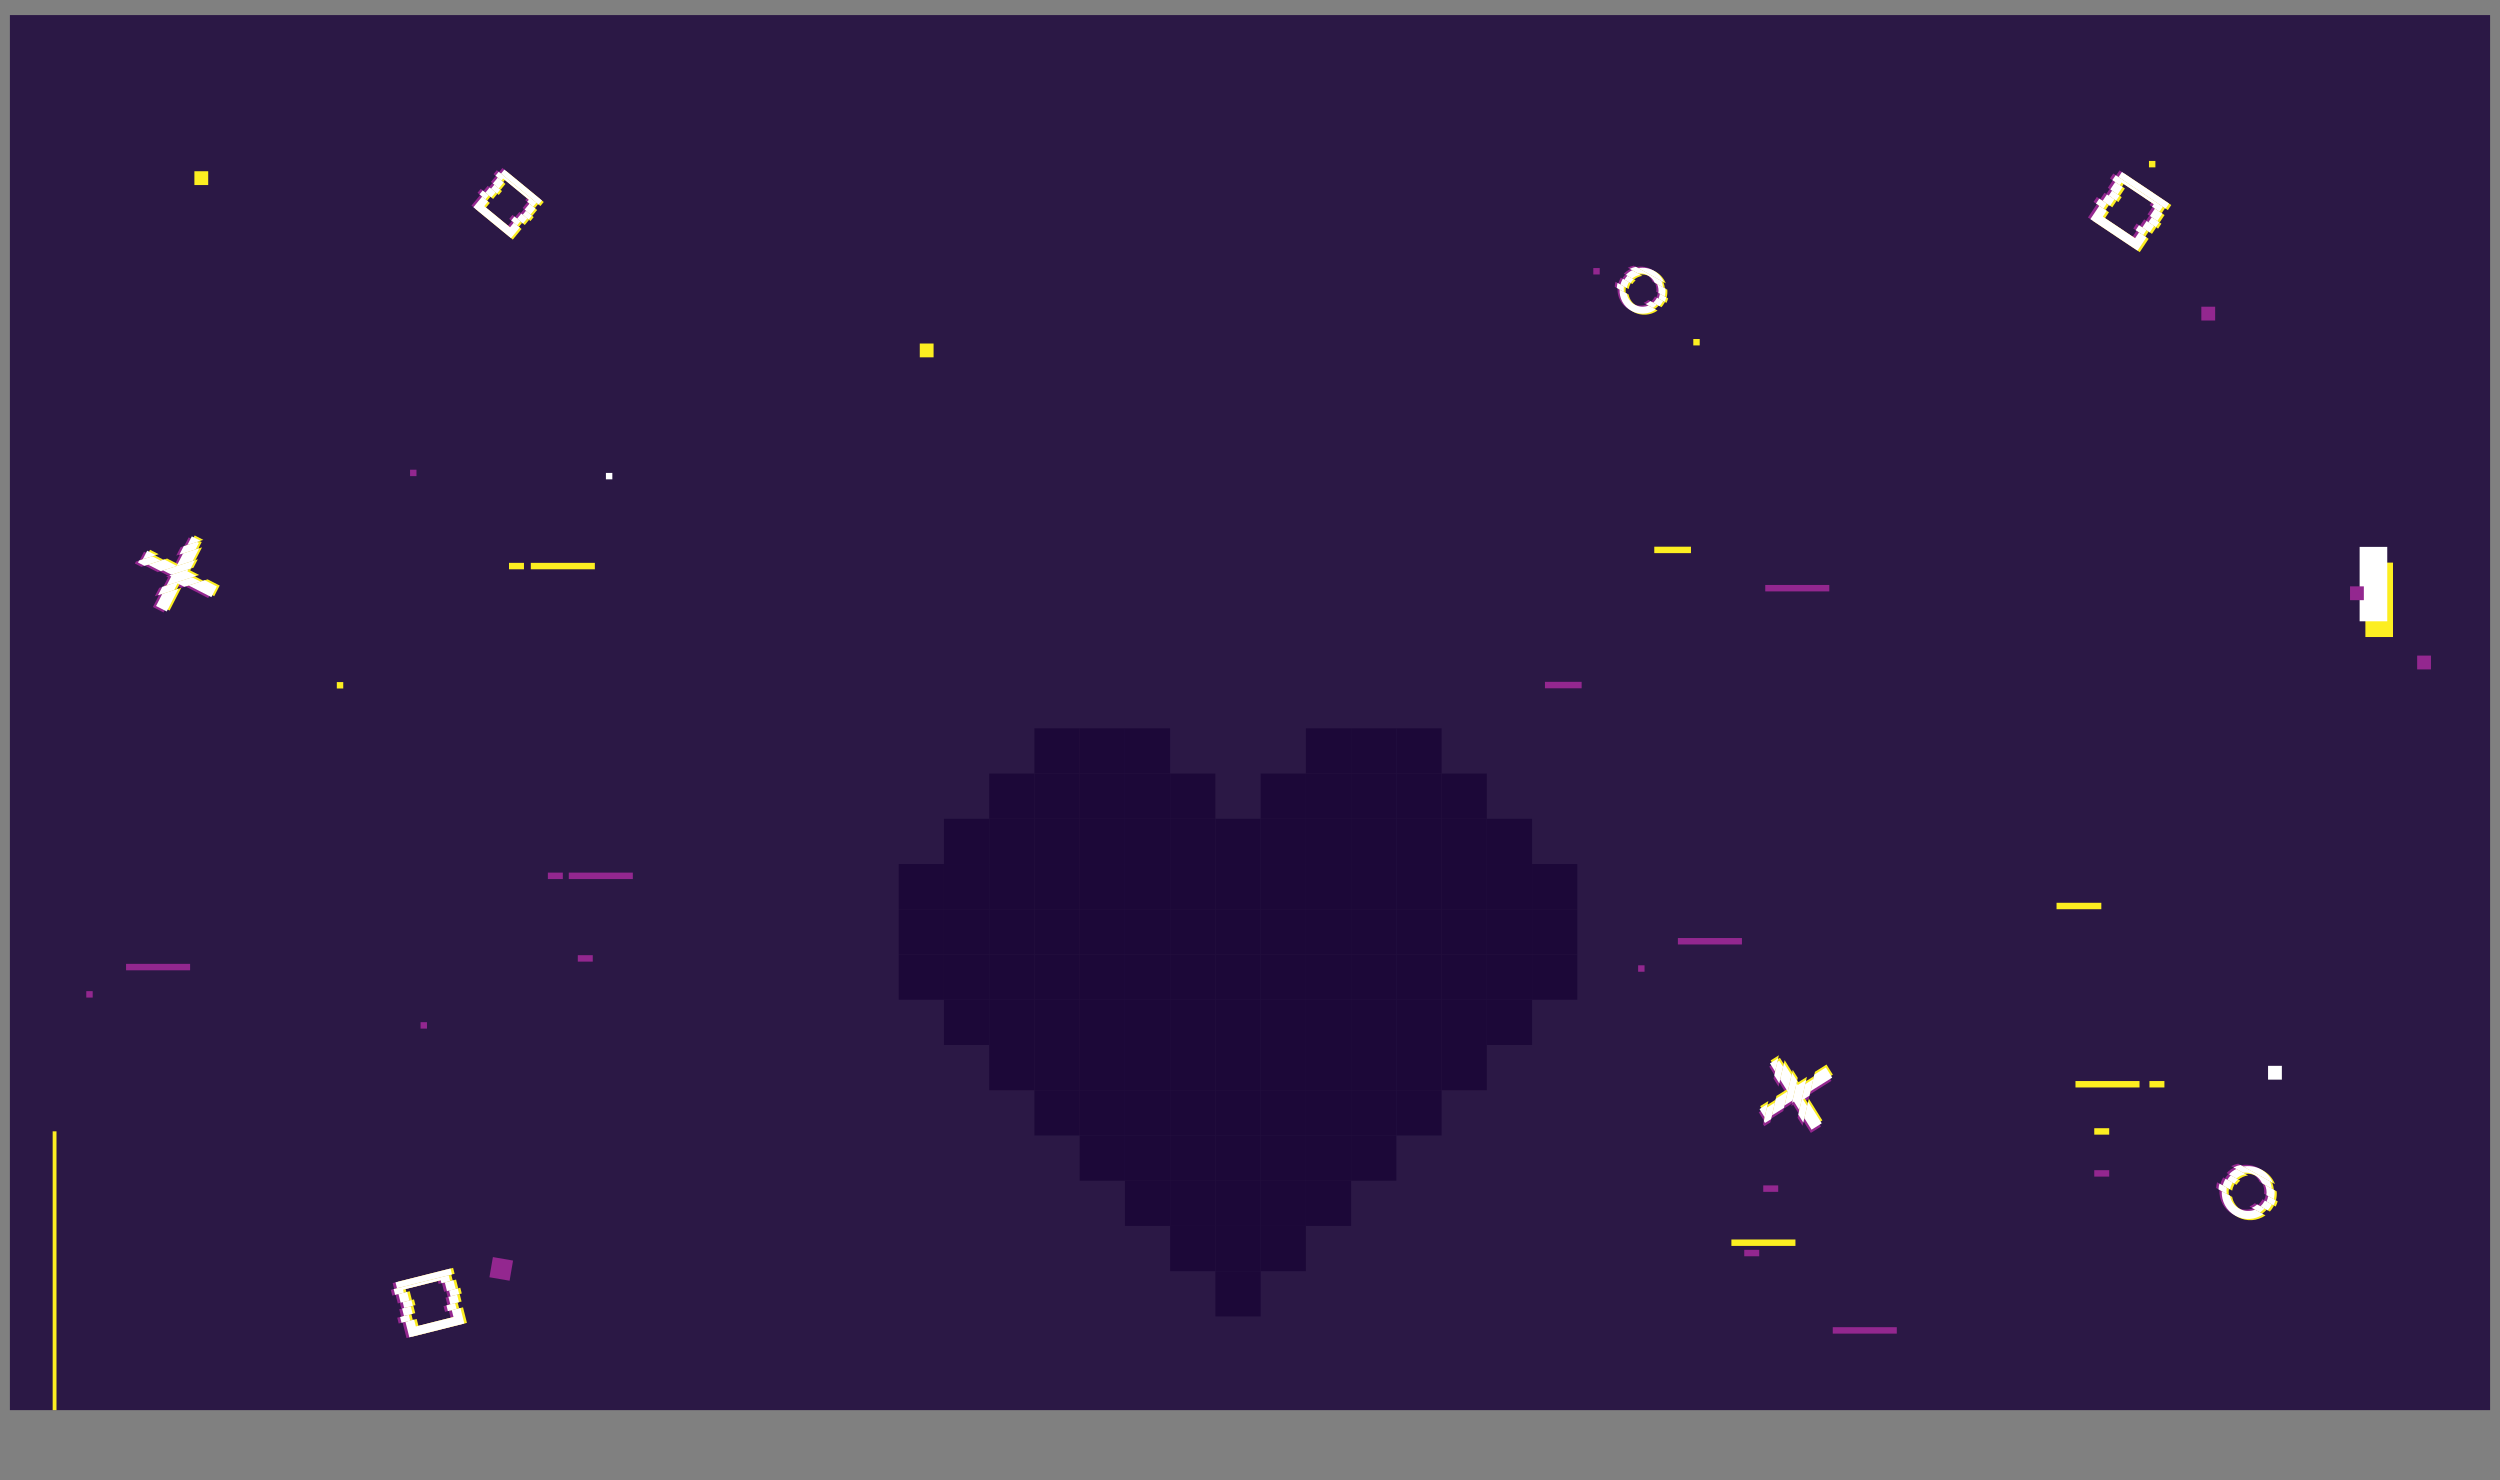<?xml version="1.0" encoding="UTF-8"?><svg xmlns="http://www.w3.org/2000/svg" xmlns:xlink="http://www.w3.org/1999/xlink" viewBox="0 0 1935.333 1145.975"><rect x="0" y="0" width="1935.333" height="1145.975" fill="#808080" stroke="none"/><defs><style>.cls-1{clip-path:url(#clippath);}.cls-2{fill:none;}.cls-2,.cls-3,.cls-4,.cls-5,.cls-6,.cls-7{stroke-width:0px;}.cls-8{mix-blend-mode:overlay;}.cls-9{isolation:isolate;}.cls-3{fill:#2b1845;}.cls-4{fill:#1c0838;}.cls-5{fill:#93278f;}.cls-6{fill:#fff;}.cls-7{fill:#fcee21;}</style><clipPath id="clippath"><rect class="cls-2" x="7.667" y="11.654" width="1920" height="1080"/></clipPath></defs><g class="cls-9"><g id="Capa_2"><g id="Capa_1-2"><g class="cls-1"><rect class="cls-3" width="1935.333" height="1096.667"/><g class="cls-8"><rect class="cls-7" x="1831.12" y="435.537" width="21.378" height="57.603"/><rect class="cls-5" x="1704.125" y="237.433" width="10.689" height="10.689"/><rect class="cls-7" x="712.029" y="265.934" width="10.689" height="10.689"/><rect class="cls-7" x="150.488" y="132.562" width="10.689" height="10.689"/><path class="cls-7" d="m-92.838,1009.403H174.391c1.633,0,2.958,1.325,2.958,2.958v0H-92.838v-2.958h0Z" transform="translate(1053.137 968.627) rotate(90)"/><rect class="cls-7" x="1310.833" y="262.434" width="4.967" height="4.967"/><rect class="cls-7" x="260.746" y="528.023" width="4.967" height="4.967"/><rect class="cls-6" x="469.061" y="366.1" width="4.967" height="4.967"/><rect class="cls-7" x="1663.587" y="124.59" width="4.967" height="4.967"/><rect class="cls-5" x="1233.427" y="207.508" width="4.967" height="4.967"/><rect class="cls-5" x="317.439" y="363.617" width="4.967" height="4.967"/><rect class="cls-5" x="1268.124" y="747.288" width="4.967" height="4.967"/><rect class="cls-5" x="325.567" y="791.308" width="4.967" height="4.967"/><rect class="cls-5" x="380.107" y="974.382" width="15.837" height="15.837" transform="translate(603.302 2016.291) rotate(-170.206)"/><polygon class="cls-5" points="161.178 463.046 165.417 454.794 156.046 449.98 143.555 453.993 161.178 463.046"/><polygon class="cls-5" points="151.761 425.197 139.271 429.21 134.331 438.826 124.716 433.886 112.225 437.899 122.015 442.929 146.732 434.987 151.761 425.197"/><polygon class="cls-5" points="142.583 443.065 143.38 441.515 128.543 446.282 130.093 447.078 126.53 454.013 149.519 446.627 142.583 443.065"/><polygon class="cls-5" points="146.06 415.992 142.623 422.683 152.751 419.429 146.06 415.992"/><polygon class="cls-5" points="111.498 427.096 108.061 433.787 118.189 430.533 111.498 427.096"/><polygon class="cls-5" points="118.364 469.912 126.616 474.151 135.668 456.527 123.177 460.54 118.364 469.912"/><polygon class="cls-5" points="105.214 434.702 104.412 436.263 109.378 438.814 121.869 434.801 115.342 431.448 105.214 434.702"/><polygon class="cls-5" points="139.777 423.597 136.424 430.124 148.915 426.111 151.466 421.145 149.905 420.343 139.777 423.597"/><polygon class="cls-5" points="130.324 445.709 145.161 440.942 148.514 434.415 123.797 442.356 130.324 445.709"/><polygon class="cls-5" points="123.196 455.084 119.843 461.612 132.334 457.598 135.01 452.388 140.221 455.065 152.712 451.051 146.185 447.698 123.196 455.084"/><polygon class="cls-7" points="165.845 461.547 170.083 453.295 160.712 448.481 148.221 452.494 165.845 461.547"/><polygon class="cls-7" points="156.428 423.697 143.937 427.711 138.998 437.326 129.382 432.387 116.891 436.4 126.682 441.429 151.399 433.488 156.428 423.697"/><polygon class="cls-7" points="147.25 441.565 148.046 440.015 133.209 444.782 134.759 445.579 131.197 452.514 154.185 445.128 147.25 441.565"/><polygon class="cls-7" points="150.727 414.492 147.29 421.183 157.417 417.929 150.727 414.492"/><polygon class="cls-7" points="116.164 425.597 112.727 432.288 122.855 429.034 116.164 425.597"/><polygon class="cls-7" points="123.03 468.412 131.282 472.651 140.335 455.028 127.844 459.041 123.03 468.412"/><polygon class="cls-7" points="109.881 433.203 109.079 434.764 114.045 437.315 126.536 433.302 120.008 429.949 109.881 433.203"/><polygon class="cls-7" points="144.443 422.098 141.09 428.625 153.581 424.612 156.132 419.646 154.571 418.844 144.443 422.098"/><polygon class="cls-7" points="134.991 444.21 149.828 439.443 153.18 432.916 128.463 440.857 134.991 444.21"/><polygon class="cls-7" points="127.862 453.585 124.51 460.112 137.001 456.099 139.677 450.889 144.887 453.565 157.378 449.552 150.851 446.199 127.862 453.585"/><polygon class="cls-6" points="163.622 462.261 167.86 454.009 158.489 449.195 145.998 453.208 163.622 462.261"/><polygon class="cls-6" points="154.205 424.412 141.714 428.425 136.775 438.041 127.159 433.101 114.668 437.114 124.459 442.144 149.176 434.202 154.205 424.412"/><polygon class="cls-6" points="145.027 442.28 145.823 440.73 130.986 445.496 132.536 446.293 128.974 453.228 151.962 445.842 145.027 442.28"/><polygon class="cls-6" points="148.504 415.207 145.067 421.898 155.194 418.644 148.504 415.207"/><polygon class="cls-6" points="113.941 426.311 110.504 433.002 120.632 429.748 113.941 426.311"/><polygon class="cls-6" points="120.807 469.127 129.059 473.366 138.112 455.742 125.621 459.755 120.807 469.127"/><polygon class="cls-6" points="107.658 433.917 106.856 435.478 111.822 438.029 124.313 434.016 117.785 430.663 107.658 433.917"/><polygon class="cls-6" points="142.22 422.812 138.867 429.339 151.358 425.326 153.909 420.36 152.348 419.558 142.22 422.812"/><polygon class="cls-6" points="132.768 444.924 147.605 440.157 150.957 433.63 126.241 441.571 132.768 444.924"/><polygon class="cls-6" points="125.639 454.299 122.287 460.827 134.778 456.813 137.454 451.603 142.664 454.279 155.155 450.266 148.628 446.913 125.639 454.299"/><polygon class="cls-5" points="1417.795 836.716 1412.867 828.857 1403.941 834.453 1401.009 847.241 1417.795 836.716"/><polygon class="cls-5" points="1380.447 825.474 1377.515 838.262 1383.258 847.421 1374.099 853.163 1371.167 865.951 1380.493 860.104 1386.294 834.799 1380.447 825.474"/><polygon class="cls-5" points="1391.118 842.493 1390.192 841.016 1386.71 856.206 1388.186 855.28 1392.328 861.886 1397.724 838.351 1391.118 842.493"/><polygon class="cls-5" points="1369.621 825.672 1373.617 832.045 1375.994 821.676 1369.621 825.672"/><polygon class="cls-5" points="1361.509 861.057 1365.505 867.43 1367.882 857.061 1361.509 861.057"/><polygon class="cls-5" points="1401.823 877.029 1409.682 872.101 1399.158 855.315 1396.226 868.103 1401.823 877.029"/><polygon class="cls-5" points="1364.837 870.344 1365.769 871.831 1370.499 868.865 1373.431 856.077 1367.214 859.975 1364.837 870.344"/><polygon class="cls-5" points="1372.949 834.959 1376.847 841.176 1379.779 828.388 1376.813 823.658 1375.326 824.59 1372.949 834.959"/><polygon class="cls-5" points="1387.128 854.382 1390.61 839.192 1386.712 832.975 1380.911 858.28 1387.128 854.382"/><polygon class="cls-5" points="1391.545 865.3 1395.443 871.517 1398.375 858.729 1395.264 853.766 1400.226 850.654 1403.158 837.866 1396.941 841.764 1391.545 865.3"/><polygon class="cls-7" points="1418.89 831.939 1413.962 824.079 1405.036 829.676 1402.104 842.464 1418.89 831.939"/><polygon class="cls-7" points="1381.542 820.696 1378.61 833.484 1384.353 842.643 1375.194 848.386 1372.262 861.174 1381.588 855.327 1387.389 830.022 1381.542 820.696"/><polygon class="cls-7" points="1392.213 837.715 1391.287 836.239 1387.805 851.429 1389.281 850.503 1393.423 857.109 1398.819 833.573 1392.213 837.715"/><polygon class="cls-7" points="1370.717 820.895 1374.712 827.268 1377.09 816.899 1370.717 820.895"/><polygon class="cls-7" points="1362.604 856.279 1366.6 862.652 1368.977 852.284 1362.604 856.279"/><polygon class="cls-7" points="1402.918 872.252 1410.778 867.324 1400.253 850.538 1397.321 863.326 1402.918 872.252"/><polygon class="cls-7" points="1365.932 865.567 1366.864 867.053 1371.594 864.088 1374.526 851.3 1368.309 855.198 1365.932 865.567"/><polygon class="cls-7" points="1374.044 830.182 1377.942 836.399 1380.874 823.611 1377.908 818.881 1376.421 819.813 1374.044 830.182"/><polygon class="cls-7" points="1388.223 849.605 1391.706 834.415 1387.808 828.198 1382.006 853.503 1388.223 849.605"/><polygon class="cls-7" points="1392.641 860.522 1396.539 866.739 1399.47 853.951 1396.359 848.988 1401.322 845.877 1404.253 833.089 1398.036 836.987 1392.641 860.522"/><polygon class="cls-6" points="1418.368 834.215 1413.44 826.355 1404.514 831.951 1401.582 844.739 1418.368 834.215"/><polygon class="cls-6" points="1381.021 822.972 1378.089 835.76 1383.831 844.919 1374.672 850.661 1371.741 863.449 1381.066 857.603 1386.868 832.298 1381.021 822.972"/><polygon class="cls-6" points="1391.691 839.991 1390.766 838.515 1387.283 853.705 1388.76 852.779 1392.901 859.385 1398.297 835.849 1391.691 839.991"/><polygon class="cls-6" points="1370.195 823.171 1374.191 829.543 1376.568 819.175 1370.195 823.171"/><polygon class="cls-6" points="1362.083 858.555 1366.078 864.928 1368.455 854.559 1362.083 858.555"/><polygon class="cls-6" points="1402.396 874.528 1410.256 869.6 1399.731 852.814 1396.799 865.602 1402.396 874.528"/><polygon class="cls-6" points="1365.41 867.842 1366.343 869.329 1371.072 866.364 1374.004 853.576 1367.787 857.474 1365.41 867.842"/><polygon class="cls-6" points="1373.523 832.458 1377.421 838.675 1380.352 825.887 1377.387 821.157 1375.9 822.089 1373.523 832.458"/><polygon class="cls-6" points="1387.701 851.88 1391.184 836.691 1387.286 830.474 1381.484 855.778 1387.701 851.88"/><polygon class="cls-6" points="1392.119 862.798 1396.017 869.015 1398.949 856.227 1395.837 851.264 1400.8 848.153 1403.732 835.365 1397.514 839.263 1392.119 862.798"/><path class="cls-5" d="m1756.829,931.337l-5.43-3.01c-.123.256-.236.515-.376.767-.798,1.44-1.82,2.675-2.984,3.714l5.644,3.129c1.044-1.148,1.986-2.418,2.77-3.833.14-.252.248-.512.376-.768Z"/><path class="cls-5" d="m1748.469,904.252c-4.328-2.399-9.157-3.06-13.678-2.215l22.803,12.642c-1.679-4.282-4.797-8.028-9.125-10.427Z"/><path class="cls-5" d="m1752.662,924.146l5.685,3.152c.598-2.315.795-4.681.579-6.999l-7.46-4.136c1.145,2.472,1.576,5.244,1.196,7.983Z"/><path class="cls-5" d="m1729.375,911.235c2.122-1.774,4.701-2.876,7.404-3.215l-7.46-4.136c-2.081,1.045-3.983,2.465-5.63,4.199l5.685,3.152Z"/><path class="cls-5" d="m1726.498,914.521l-5.43-3.01c-.149.244-.312.474-.452.726-.784,1.415-1.362,2.886-1.783,4.38l5.644,3.129c.264-1.538.77-3.059,1.569-4.499.14-.252.299-.486.452-.726Z"/><path class="cls-5" d="m1731.611,934.658c-3.918-2.172-6.409-5.929-7.13-10.031l-6.379-3.537c-.388,7.573,3.433,15.08,10.499,18.998,7.066,3.918,15.458,3.181,21.675-1.16l-6.379-3.537c-3.861,1.562-8.367,1.439-12.285-.733Z"/><path class="cls-5" d="m1755.443,913.487l-22.803-12.642c-1.899.355-3.741.978-5.471,1.847l7.46,4.136c2.9-.364,5.933.139,8.679,1.662,2.746,1.522,4.78,3.829,6.007,6.481l7.46,4.136c-.18-1.928-.627-3.821-1.332-5.619Z"/><path class="cls-5" d="m1754.008,924.893c-.197,1.421-.615,2.828-1.263,4.18l5.43,3.01c.659-1.314,1.163-2.665,1.518-4.039l-5.685-3.152Z"/><path class="cls-5" d="m1722.415,912.257l5.43,3.01c.804-1.266,1.776-2.366,2.876-3.285l-5.685-3.152c-.977,1.029-1.856,2.172-2.622,3.427Z"/><path class="cls-5" d="m1741.377,933.995l6.379,3.537c1.231-.859,2.375-1.856,3.407-2.991l-5.644-3.129c-1.236,1.102-2.636,1.975-4.142,2.584Z"/><path class="cls-5" d="m1716.314,915.219c-.416,1.477-.656,2.975-.732,4.474l6.379,3.537c-.281-1.6-.283-3.25-.003-4.882l-5.644-3.129Z"/><path class="cls-7" d="m1760.355,933.292l-5.43-3.01c-.123.257-.236.516-.376.768-.798,1.44-1.82,2.675-2.984,3.714l5.644,3.129c1.044-1.149,1.986-2.418,2.77-3.833.14-.252.248-.512.376-.767Z"/><path class="cls-7" d="m1751.995,906.207c-4.328-2.399-9.157-3.06-13.678-2.215l22.803,12.642c-1.679-4.282-4.797-8.028-9.125-10.427Z"/><path class="cls-7" d="m1756.188,926.101l5.685,3.152c.598-2.315.795-4.68.579-6.999l-7.46-4.136c1.145,2.473,1.576,5.244,1.196,7.984Z"/><path class="cls-7" d="m1732.901,913.19c2.122-1.774,4.701-2.876,7.405-3.215l-7.46-4.136c-2.081,1.045-3.983,2.465-5.63,4.199l5.685,3.152Z"/><path class="cls-7" d="m1730.024,916.476l-5.43-3.01c-.149.244-.312.474-.452.726-.784,1.415-1.362,2.886-1.783,4.38l5.644,3.129c.264-1.538.77-3.059,1.569-4.499.14-.252.299-.485.452-.726Z"/><path class="cls-7" d="m1735.137,936.613c-3.918-2.172-6.409-5.929-7.13-10.031l-6.379-3.537c-.388,7.573,3.433,15.08,10.499,18.998,7.066,3.918,15.458,3.181,21.675-1.16l-6.379-3.537c-3.861,1.562-8.367,1.439-12.285-.733Z"/><path class="cls-7" d="m1758.969,915.442l-22.803-12.642c-1.898.355-3.741.978-5.471,1.847l7.46,4.136c2.9-.364,5.933.139,8.679,1.662,2.746,1.522,4.78,3.829,6.008,6.481l7.46,4.136c-.18-1.927-.627-3.821-1.332-5.619Z"/><path class="cls-7" d="m1757.534,926.848c-.197,1.421-.615,2.828-1.263,4.18l5.43,3.01c.659-1.314,1.163-2.665,1.518-4.039l-5.685-3.152Z"/><path class="cls-7" d="m1725.941,914.212l5.43,3.01c.804-1.266,1.776-2.366,2.876-3.285l-5.685-3.152c-.977,1.029-1.856,2.172-2.622,3.427Z"/><path class="cls-7" d="m1744.903,935.95l6.379,3.537c1.231-.859,2.375-1.856,3.407-2.992l-5.644-3.129c-1.236,1.102-2.636,1.975-4.142,2.584Z"/><path class="cls-7" d="m1719.84,917.174c-.416,1.477-.656,2.975-.732,4.474l6.379,3.537c-.281-1.6-.283-3.25-.003-4.882l-5.644-3.129Z"/><path class="cls-6" d="m1758.675,932.36l-5.43-3.01c-.123.256-.236.515-.376.767-.798,1.44-1.82,2.675-2.984,3.714l5.644,3.129c1.044-1.148,1.986-2.418,2.77-3.833.14-.252.248-.512.376-.768Z"/><path class="cls-6" d="m1750.315,905.276c-4.327-2.399-9.157-3.06-13.678-2.215l22.803,12.642c-1.679-4.282-4.797-8.028-9.125-10.427Z"/><path class="cls-6" d="m1754.508,925.17l5.685,3.152c.598-2.315.795-4.68.579-6.999l-7.46-4.136c1.145,2.472,1.576,5.244,1.196,7.983Z"/><path class="cls-6" d="m1731.221,912.259c2.122-1.774,4.701-2.876,7.405-3.215l-7.46-4.136c-2.081,1.045-3.983,2.465-5.63,4.199l5.685,3.152Z"/><path class="cls-6" d="m1728.344,915.544l-5.43-3.01c-.149.244-.312.474-.452.726-.784,1.415-1.362,2.886-1.783,4.38l5.644,3.129c.264-1.538.77-3.059,1.569-4.499.14-.252.299-.485.452-.726Z"/><path class="cls-6" d="m1733.457,935.682c-3.918-2.172-6.409-5.929-7.13-10.031l-6.379-3.537c-.388,7.573,3.433,15.08,10.499,18.998,7.066,3.918,15.458,3.181,21.675-1.16l-6.379-3.537c-3.861,1.562-8.367,1.439-12.285-.733Z"/><path class="cls-6" d="m1757.289,914.511l-22.803-12.642c-1.898.355-3.741.978-5.471,1.847l7.46,4.136c2.9-.364,5.933.139,8.679,1.662,2.746,1.522,4.78,3.829,6.008,6.481l7.46,4.136c-.18-1.928-.627-3.821-1.332-5.619Z"/><path class="cls-6" d="m1755.854,925.916c-.197,1.421-.615,2.828-1.263,4.18l5.43,3.01c.659-1.314,1.163-2.665,1.518-4.039l-5.685-3.152Z"/><path class="cls-6" d="m1724.261,913.28l5.43,3.01c.804-1.266,1.776-2.366,2.876-3.285l-5.685-3.152c-.977,1.029-1.856,2.172-2.622,3.427Z"/><path class="cls-6" d="m1743.223,935.018l6.379,3.537c1.231-.859,2.375-1.856,3.407-2.991l-5.644-3.129c-1.236,1.102-2.636,1.975-4.142,2.584Z"/><path class="cls-6" d="m1718.16,916.243c-.416,1.477-.656,2.975-.732,4.474l6.379,3.537c-.281-1.6-.283-3.25-.003-4.882l-5.644-3.129Z"/><path class="cls-5" d="m1285.816,232.136l-4.716-2.614c-.107.223-.205.448-.327.667-.693,1.251-1.58,2.323-2.592,3.225l4.902,2.718c.907-.997,1.725-2.1,2.406-3.329.121-.219.216-.445.327-.667Z"/><path class="cls-5" d="m1278.556,208.613c-3.758-2.084-7.952-2.657-11.879-1.924l19.804,10.98c-1.458-3.719-4.166-6.972-7.925-9.056Z"/><path class="cls-5" d="m1282.197,225.891l4.937,2.737c.52-2.011.691-4.065.503-6.079l-6.479-3.592c.994,2.147,1.368,4.554,1.038,6.934Z"/><path class="cls-5" d="m1261.973,214.678c1.843-1.54,4.083-2.498,6.431-2.792l-6.479-3.592c-1.808.908-3.459,2.141-4.889,3.647l4.937,2.737Z"/><path class="cls-5" d="m1259.474,217.531l-4.716-2.614c-.129.212-.271.411-.392.63-.681,1.229-1.183,2.506-1.549,3.804l4.902,2.718c.229-1.336.669-2.656,1.363-3.907.121-.219.26-.422.392-.63Z"/><path class="cls-5" d="m1263.915,235.021c-3.403-1.887-5.566-5.149-6.193-8.712l-5.54-3.072c-.337,6.577,2.981,13.097,9.119,16.499,6.137,3.403,13.425,2.763,18.825-1.007l-5.54-3.072c-3.354,1.356-7.267,1.25-10.67-.637Z"/><path class="cls-5" d="m1284.612,216.634l-19.804-10.98c-1.649.308-3.249.85-4.752,1.604l6.479,3.592c2.519-.316,5.153.121,7.538,1.443s4.151,3.325,5.218,5.628l6.479,3.592c-.156-1.674-.545-3.318-1.157-4.88Z"/><path class="cls-5" d="m1283.366,226.539c-.171,1.234-.534,2.456-1.097,3.631l4.716,2.614c.572-1.141,1.01-2.315,1.318-3.508l-4.937-2.737Z"/><path class="cls-5" d="m1255.928,215.565l4.716,2.614c.698-1.099,1.542-2.054,2.498-2.853l-4.937-2.737c-.849.894-1.612,1.886-2.277,2.976Z"/><path class="cls-5" d="m1272.396,234.444l5.54,3.072c1.069-.746,2.062-1.612,2.959-2.598l-4.902-2.718c-1.073.957-2.29,1.715-3.597,2.244Z"/><path class="cls-5" d="m1250.63,218.138c-.361,1.283-.57,2.584-.636,3.886l5.54,3.072c-.244-1.389-.245-2.823-.002-4.24l-4.902-2.718Z"/><path class="cls-7" d="m1288.878,233.834l-4.716-2.614c-.107.223-.205.448-.327.666-.693,1.251-1.58,2.323-2.592,3.225l4.902,2.718c.907-.997,1.725-2.1,2.406-3.329.121-.219.216-.445.327-.667Z"/><path class="cls-7" d="m1281.618,210.311c-3.758-2.084-7.952-2.657-11.879-1.924l19.804,10.98c-1.458-3.719-4.166-6.972-7.925-9.056Z"/><path class="cls-7" d="m1285.26,227.589l4.937,2.737c.52-2.011.691-4.065.503-6.079l-6.479-3.592c.994,2.147,1.368,4.554,1.039,6.934Z"/><path class="cls-7" d="m1265.035,216.376c1.843-1.54,4.083-2.498,6.431-2.792l-6.479-3.592c-1.808.908-3.459,2.141-4.889,3.647l4.937,2.737Z"/><path class="cls-7" d="m1262.537,219.229l-4.716-2.614c-.129.212-.271.411-.392.63-.681,1.229-1.183,2.506-1.549,3.804l4.902,2.718c.229-1.336.669-2.656,1.362-3.907.122-.219.26-.422.392-.63Z"/><path class="cls-7" d="m1266.977,236.719c-3.403-1.887-5.566-5.149-6.193-8.712l-5.54-3.072c-.337,6.577,2.981,13.097,9.119,16.499,6.137,3.403,13.425,2.763,18.825-1.007l-5.54-3.072c-3.354,1.356-7.267,1.25-10.67-.637Z"/><path class="cls-7" d="m1287.675,218.332l-19.804-10.98c-1.649.308-3.249.85-4.752,1.604l6.479,3.592c2.519-.316,5.153.121,7.538,1.443s4.151,3.325,5.218,5.629l6.479,3.592c-.156-1.674-.545-3.318-1.157-4.88Z"/><path class="cls-7" d="m1286.429,228.237c-.171,1.234-.534,2.456-1.097,3.63l4.716,2.615c.572-1.141,1.01-2.315,1.318-3.508l-4.937-2.737Z"/><path class="cls-7" d="m1258.99,217.263l4.716,2.615c.698-1.099,1.542-2.054,2.498-2.853l-4.937-2.737c-.849.894-1.612,1.886-2.277,2.976Z"/><path class="cls-7" d="m1275.459,236.142l5.54,3.072c1.069-.746,2.062-1.612,2.959-2.598l-4.902-2.718c-1.073.957-2.29,1.715-3.597,2.244Z"/><path class="cls-7" d="m1253.692,219.836c-.361,1.283-.569,2.584-.636,3.886l5.54,3.072c-.244-1.389-.246-2.823-.002-4.24l-4.902-2.718Z"/><path class="cls-6" d="m1287.42,233.025l-4.716-2.615c-.107.223-.205.448-.327.667-.693,1.251-1.58,2.323-2.592,3.225l4.902,2.718c.907-.997,1.725-2.1,2.406-3.328.121-.219.216-.445.327-.667Z"/><path class="cls-6" d="m1280.159,209.502c-3.758-2.084-7.952-2.657-11.879-1.924l19.804,10.98c-1.458-3.719-4.166-6.972-7.925-9.056Z"/><path class="cls-6" d="m1283.801,226.78l4.937,2.737c.52-2.011.691-4.065.503-6.079l-6.479-3.592c.994,2.147,1.368,4.554,1.038,6.934Z"/><path class="cls-6" d="m1263.576,215.567c1.843-1.54,4.083-2.498,6.431-2.792l-6.479-3.592c-1.808.908-3.459,2.141-4.889,3.647l4.937,2.737Z"/><path class="cls-6" d="m1261.078,218.421l-4.716-2.615c-.129.212-.271.411-.392.63-.681,1.229-1.183,2.506-1.549,3.804l4.902,2.718c.229-1.336.669-2.656,1.362-3.907.122-.219.26-.422.392-.63Z"/><path class="cls-6" d="m1265.518,235.91c-3.403-1.887-5.566-5.149-6.193-8.712l-5.54-3.072c-.337,6.577,2.981,13.097,9.119,16.499,6.137,3.403,13.425,2.763,18.825-1.007l-5.54-3.072c-3.354,1.356-7.267,1.25-10.67-.637Z"/><path class="cls-6" d="m1286.216,217.523l-19.804-10.98c-1.649.308-3.249.85-4.752,1.604l6.479,3.592c2.519-.316,5.153.121,7.538,1.443s4.151,3.325,5.218,5.628l6.479,3.592c-.156-1.674-.545-3.318-1.157-4.88Z"/><path class="cls-6" d="m1284.97,227.428c-.171,1.234-.534,2.456-1.097,3.63l4.716,2.614c.572-1.141,1.01-2.315,1.318-3.508l-4.937-2.737Z"/><path class="cls-6" d="m1257.532,216.454l4.716,2.614c.698-1.099,1.542-2.054,2.498-2.853l-4.937-2.737c-.849.894-1.612,1.886-2.277,2.976Z"/><path class="cls-6" d="m1274,235.333l5.54,3.072c1.069-.746,2.062-1.612,2.959-2.598l-4.902-2.718c-1.073.957-2.29,1.715-3.597,2.244Z"/><path class="cls-6" d="m1252.233,219.027c-.361,1.283-.569,2.584-.636,3.886l5.54,3.072c-.244-1.389-.246-2.823-.002-4.24l-4.902-2.718Z"/><rect class="cls-5" x="1627.365" y="150.192" width="5.997" height="6.92" transform="translate(595.653 1422.931) rotate(-56.197)"/><polygon class="cls-5" points="1650.925 183.185 1625.95 166.464 1629.004 161.902 1623.253 158.053 1616.35 168.364 1652.826 192.785 1659.729 182.473 1653.979 178.623 1650.925 183.185"/><rect class="cls-5" x="1663.789" y="161.563" width="6.92" height="6.92" transform="translate(602.567 1458.624) rotate(-56.197)"/><rect class="cls-5" x="1658.09" y="170.763" width="5.997" height="6.92" transform="translate(592.207 1457.602) rotate(-56.198)"/><rect class="cls-5" x="1655.329" y="124.116" width="4.729" height="43.896" transform="translate(614.089 1442.278) rotate(-56.197)"/><rect class="cls-5" x="1633.063" y="140.991" width="6.92" height="6.92" transform="translate(606.029 1423.966) rotate(-56.197)"/><polygon class="cls-5" points="1635.931 134.339 1633.364 138.173 1639.114 142.023 1640.462 140.01 1665.437 156.731 1664.09 158.743 1669.84 162.593 1672.406 158.76 1635.931 134.339"/><rect class="cls-5" x="1663.116" y="167.28" width="4.613" height="6.92" transform="translate(597.034 1459.666) rotate(-56.198)"/><rect class="cls-5" x="1632.391" y="146.709" width="4.613" height="6.92" transform="translate(600.486 1425) rotate(-56.198)"/><rect class="cls-5" x="1622.518" y="152.868" width="4.613" height="6.92" transform="translate(590.988 1419.529) rotate(-56.198)"/><rect class="cls-5" x="1653.243" y="173.439" width="4.613" height="6.92" transform="translate(587.494 1454.16) rotate(-56.196)"/><rect class="cls-7" x="1630.986" y="152.616" width="5.997" height="6.92" transform="translate(595.242 1427.013) rotate(-56.197)"/><polygon class="cls-7" points="1654.546 185.609 1629.571 168.888 1632.625 164.327 1626.875 160.477 1619.971 170.789 1656.447 195.209 1663.351 184.898 1657.6 181.048 1654.546 185.609"/><rect class="cls-7" x="1667.41" y="163.987" width="6.92" height="6.92" transform="translate(602.178 1462.724) rotate(-56.198)"/><rect class="cls-7" x="1661.711" y="173.187" width="5.997" height="6.92" transform="translate(591.781 1461.672) rotate(-56.197)"/><rect class="cls-7" x="1658.95" y="126.54" width="4.729" height="43.896" transform="translate(613.685 1446.366) rotate(-56.198)"/><rect class="cls-7" x="1636.685" y="143.416" width="6.92" height="6.92" transform="translate(605.621 1428.05) rotate(-56.197)"/><polygon class="cls-7" points="1639.552 136.763 1636.985 140.597 1642.736 144.447 1644.083 142.434 1669.058 159.155 1667.711 161.168 1673.461 165.018 1676.028 161.184 1639.552 136.763"/><rect class="cls-7" x="1666.738" y="169.705" width="4.613" height="6.92" transform="translate(596.584 1463.717) rotate(-56.196)"/><rect class="cls-7" x="1636.012" y="149.134" width="4.613" height="6.92" transform="translate(600.06 1429.07) rotate(-56.197)"/><rect class="cls-7" x="1626.139" y="155.293" width="4.613" height="6.92" transform="translate(590.562 1423.599) rotate(-56.197)"/><rect class="cls-7" x="1656.865" y="175.864" width="4.613" height="6.92" transform="translate(587.086 1458.245) rotate(-56.196)"/><rect class="cls-6" x="1629.261" y="151.461" width="5.997" height="6.92" transform="translate(595.439 1425.07) rotate(-56.197)"/><polygon class="cls-6" points="1652.821 184.454 1627.846 167.733 1630.9 163.172 1625.15 159.322 1618.246 169.634 1654.722 194.054 1661.625 183.743 1655.875 179.893 1652.821 184.454"/><rect class="cls-6" x="1665.685" y="162.832" width="6.92" height="6.92" transform="translate(602.372 1460.778) rotate(-56.198)"/><rect class="cls-6" x="1659.986" y="172.032" width="5.997" height="6.92" transform="translate(591.975 1459.726) rotate(-56.197)"/><rect class="cls-6" x="1657.225" y="125.385" width="4.729" height="43.896" transform="translate(613.879 1444.42) rotate(-56.198)"/><rect class="cls-6" x="1634.96" y="142.261" width="6.92" height="6.92" transform="translate(605.815 1426.105) rotate(-56.197)"/><polygon class="cls-6" points="1637.827 135.608 1635.26 139.442 1641.011 143.292 1642.358 141.279 1667.333 158 1665.986 160.013 1671.736 163.863 1674.303 160.029 1637.827 135.608"/><rect class="cls-6" x="1665.013" y="168.55" width="4.613" height="6.92" transform="translate(596.779 1461.771) rotate(-56.196)"/><rect class="cls-6" x="1634.287" y="147.979" width="4.613" height="6.92" transform="translate(600.254 1427.124) rotate(-56.197)"/><rect class="cls-6" x="1624.414" y="154.138" width="4.613" height="6.92" transform="translate(590.756 1421.653) rotate(-56.197)"/><rect class="cls-6" x="1655.14" y="174.709" width="4.613" height="6.92" transform="translate(587.28 1456.299) rotate(-56.196)"/><rect class="cls-5" x="309.692" y="1012.576" width="6.92" height="5.997" transform="translate(-238.194 107.019) rotate(-14.114)"/><polygon class="cls-5" points="348.851 1020.108 319.703 1027.437 318.364 1022.113 311.653 1023.801 314.679 1035.835 357.25 1025.131 354.224 1013.097 347.513 1014.784 348.851 1020.108"/><rect class="cls-5" x="342.852" y="992.36" width="6.92" height="6.92" transform="translate(-232.377 114.509) rotate(-14.114)"/><rect class="cls-5" x="345.552" y="1003.559" width="6.92" height="5.997" transform="translate(-234.936 115.506) rotate(-14.115)"/><rect class="cls-5" x="303.889" y="987.841" width="43.896" height="4.729" transform="translate(-231.624 109.346) rotate(-14.114)"/><rect class="cls-5" x="306.992" y="1001.377" width="6.92" height="6.92" transform="translate(-235.658 106.037) rotate(-14.114)"/><polygon class="cls-5" points="302.55 998.499 303.675 1002.973 310.386 1001.286 309.796 998.937 338.944 991.607 339.535 993.957 346.246 992.269 345.121 987.795 302.55 998.499"/><rect class="cls-5" x="345.872" y="998.701" width="6.92" height="4.613" transform="translate(-233.528 115.387) rotate(-14.112)"/><rect class="cls-5" x="310.012" y="1007.717" width="6.92" height="4.613" transform="translate(-236.831 106.93) rotate(-14.114)"/><rect class="cls-5" x="307.967" y="1019.173" width="6.92" height="4.613" transform="translate(-239.687 106.777) rotate(-14.114)"/><rect class="cls-5" x="343.826" y="1010.156" width="6.92" height="4.613" transform="translate(-236.417 115.256) rotate(-14.115)"/><rect class="cls-7" x="313.919" y="1011.513" width="6.92" height="5.997" transform="translate(-237.808 108.018) rotate(-14.114)"/><polygon class="cls-7" points="353.078 1019.045 323.929 1026.374 322.591 1021.051 315.879 1022.738 318.905 1034.773 361.476 1024.069 358.45 1012.034 351.739 1013.721 353.078 1019.045"/><rect class="cls-7" x="347.078" y="991.297" width="6.92" height="6.92" transform="translate(-231.99 115.508) rotate(-14.114)"/><rect class="cls-7" x="349.778" y="1002.497" width="6.92" height="5.997" transform="translate(-234.549 116.505) rotate(-14.115)"/><rect class="cls-7" x="308.115" y="986.779" width="43.896" height="4.729" transform="translate(-231.241 110.347) rotate(-14.114)"/><rect class="cls-7" x="311.219" y="1000.314" width="6.92" height="6.92" transform="translate(-235.271 107.035) rotate(-14.114)"/><polygon class="cls-7" points="306.776 997.437 307.901 1001.911 314.613 1000.223 314.022 997.874 343.17 990.545 343.761 992.894 350.472 991.206 349.347 986.732 306.776 997.437"/><rect class="cls-7" x="350.098" y="997.638" width="6.92" height="4.613" transform="translate(-233.141 116.386) rotate(-14.112)"/><rect class="cls-7" x="314.239" y="1006.655" width="6.92" height="4.613" transform="translate(-236.445 107.928) rotate(-14.114)"/><rect class="cls-7" x="312.193" y="1018.11" width="6.92" height="4.613" transform="translate(-239.3 107.775) rotate(-14.114)"/><rect class="cls-7" x="348.052" y="1009.093" width="6.92" height="4.613" transform="translate(-236.03 116.255) rotate(-14.115)"/><rect class="cls-6" x="311.905" y="1012.02" width="6.92" height="5.997" transform="translate(-237.992 107.542) rotate(-14.114)"/><polygon class="cls-6" points="351.064 1019.551 321.916 1026.88 320.577 1021.557 313.866 1023.244 316.892 1035.279 359.463 1024.575 356.437 1012.54 349.726 1014.228 351.064 1019.551"/><rect class="cls-6" x="345.065" y="991.804" width="6.92" height="6.92" transform="translate(-232.174 115.032) rotate(-14.114)"/><rect class="cls-6" x="347.765" y="1003.003" width="6.92" height="5.997" transform="translate(-234.711 116.014) rotate(-14.114)"/><rect class="cls-6" x="306.102" y="987.285" width="43.896" height="4.729" transform="translate(-231.425 109.871) rotate(-14.114)"/><rect class="cls-6" x="309.205" y="1000.82" width="6.92" height="6.92" transform="translate(-235.455 106.56) rotate(-14.114)"/><polygon class="cls-6" points="304.763 997.943 305.888 1002.417 312.599 1000.729 312.009 998.38 341.157 991.051 341.748 993.4 348.459 991.713 347.334 987.239 304.763 997.943"/><rect class="cls-6" x="348.085" y="998.144" width="6.92" height="4.613" transform="translate(-233.359 115.932) rotate(-14.115)"/><rect class="cls-6" x="312.225" y="1007.161" width="6.92" height="4.613" transform="translate(-236.629 107.453) rotate(-14.114)"/><rect class="cls-6" x="310.179" y="1018.616" width="6.92" height="4.613" transform="translate(-239.484 107.3) rotate(-14.114)"/><rect class="cls-6" x="346.039" y="1009.6" width="6.92" height="4.613" transform="translate(-236.214 115.779) rotate(-14.115)"/><rect class="cls-5" x="375.613" y="144.792" width="5.152" height="5.944" transform="translate(23.819 345.964) rotate(-50.56)"/><polygon class="cls-5" points="393.273 174.743 373.335 158.343 376.33 154.702 371.74 150.926 364.968 159.157 394.087 183.11 400.859 174.878 396.268 171.102 393.273 174.743"/><rect class="cls-5" x="405.787" y="157.624" width="5.944" height="5.944" transform="translate(25.057 374.249) rotate(-50.559)"/><rect class="cls-5" x="400.141" y="164.969" width="5.152" height="5.944" transform="translate(17.19 372.278) rotate(-50.562)"/><rect class="cls-5" x="400.159" y="124.731" width="4.062" height="37.705" transform="translate(35.804 362.979) rotate(-50.56)"/><rect class="cls-5" x="381.258" y="137.447" width="5.944" height="5.944" transform="translate(31.698 347.956) rotate(-50.561)"/><polygon class="cls-5" points="384.577 131.725 382.059 134.785 386.65 138.561 387.972 136.954 407.91 153.355 406.588 154.962 411.179 158.738 413.696 155.678 384.577 131.725"/><rect class="cls-5" x="404.734" y="162.357" width="3.963" height="5.944" transform="translate(20.654 374.393) rotate(-50.559)"/><rect class="cls-5" x="380.206" y="142.181" width="3.963" height="5.944" transform="translate(27.301 348.111) rotate(-50.562)"/><rect class="cls-5" x="371.247" y="146.612" width="3.963" height="5.944" transform="translate(20.602 342.793) rotate(-50.559)"/><rect class="cls-5" x="395.775" y="166.789" width="3.963" height="5.944" transform="translate(13.971 369.104) rotate(-50.561)"/><rect class="cls-7" x="378.504" y="147.17" width="5.152" height="5.944" transform="translate(23.037 349.064) rotate(-50.56)"/><polygon class="cls-7" points="396.164 177.121 376.226 160.721 379.221 157.08 374.63 153.304 367.859 161.535 396.978 185.488 403.749 177.256 399.159 173.48 396.164 177.121"/><rect class="cls-7" x="408.678" y="160.002" width="5.944" height="5.944" transform="translate(24.275 377.349) rotate(-50.559)"/><rect class="cls-7" x="403.032" y="167.346" width="5.152" height="5.944" transform="translate(16.399 375.362) rotate(-50.559)"/><rect class="cls-7" x="403.05" y="127.109" width="4.062" height="37.705" transform="translate(35.021 366.076) rotate(-50.56)"/><rect class="cls-7" x="384.149" y="139.825" width="5.944" height="5.944" transform="translate(30.915 351.054) rotate(-50.56)"/><polygon class="cls-7" points="387.468 134.103 384.95 137.163 389.541 140.939 390.863 139.332 410.801 155.733 409.479 157.34 414.069 161.116 416.587 158.056 387.468 134.103"/><rect class="cls-7" x="407.625" y="164.735" width="3.963" height="5.944" transform="translate(19.878 377.504) rotate(-50.56)"/><rect class="cls-7" x="383.097" y="144.558" width="3.963" height="5.944" transform="translate(26.515 351.204) rotate(-50.561)"/><rect class="cls-7" x="374.138" y="148.99" width="3.963" height="5.944" transform="translate(19.825 345.902) rotate(-50.561)"/><rect class="cls-7" x="398.666" y="169.167" width="3.963" height="5.944" transform="translate(13.189 372.204) rotate(-50.561)"/><rect class="cls-6" x="377.126" y="146.037" width="5.152" height="5.944" transform="translate(23.415 347.596) rotate(-50.561)"/><polygon class="cls-6" points="394.787 175.989 374.849 159.588 377.844 155.947 373.253 152.171 366.482 160.403 395.601 184.355 402.372 176.123 397.782 172.347 394.787 175.989"/><rect class="cls-6" x="407.3" y="158.869" width="5.944" height="5.944" transform="translate(24.652 375.88) rotate(-50.56)"/><rect class="cls-6" x="401.655" y="166.214" width="5.152" height="5.944" transform="translate(16.777 373.894) rotate(-50.561)"/><rect class="cls-6" x="401.673" y="125.976" width="4.062" height="37.705" transform="translate(35.393 364.599) rotate(-50.56)"/><rect class="cls-6" x="382.772" y="138.692" width="5.944" height="5.944" transform="translate(31.284 349.571) rotate(-50.559)"/><polygon class="cls-6" points="386.091 132.97 383.573 136.03 388.164 139.806 389.486 138.2 409.424 154.6 408.102 156.207 412.692 159.983 415.21 156.923 386.091 132.97"/><rect class="cls-6" x="406.248" y="163.602" width="3.963" height="5.944" transform="translate(20.252 376.03) rotate(-50.561)"/><rect class="cls-6" x="381.72" y="143.426" width="3.963" height="5.944" transform="translate(26.883 349.719) rotate(-50.559)"/><rect class="cls-6" x="372.76" y="147.858" width="3.963" height="5.944" transform="translate(20.196 344.423) rotate(-50.56)"/><rect class="cls-6" x="397.289" y="168.034" width="3.963" height="5.944" transform="translate(13.561 370.727) rotate(-50.561)"/><rect class="cls-6" x="1826.666" y="423.363" width="21.378" height="57.603"/><rect class="cls-5" x="1819.243" y="453.921" width="10.689" height="10.689"/><rect class="cls-5" x="1871.204" y="507.518" width="10.689" height="10.689"/><rect class="cls-6" x="1755.775" y="825.1" width="10.689" height="10.689"/><rect class="cls-7" x="410.917" y="435.731" width="49.579" height="4.976"/><rect class="cls-5" x="1298.917" y="726.163" width="49.579" height="4.976"/><rect class="cls-5" x="66.791" y="767.288" width="4.967" height="4.967"/><rect class="cls-5" x="97.583" y="746.163" width="49.579" height="4.976"/><rect class="cls-7" x="1592.04" y="698.878" width="34.661" height="4.976"/><rect class="cls-7" x="1606.698" y="836.864" width="49.579" height="4.976"/><rect class="cls-5" x="1366.544" y="452.845" width="49.579" height="4.976"/><rect class="cls-5" x="440.316" y="675.53" width="49.579" height="4.976"/><rect class="cls-5" x="1418.8" y="1027.423" width="49.579" height="4.976"/><rect class="cls-7" x="1340.333" y="959.53" width="49.579" height="4.976"/><rect class="cls-5" x="1195.996" y="527.843" width="28.4" height="4.976"/><rect class="cls-7" x="1280.628" y="423.214" width="28.4" height="4.976"/><rect class="cls-7" x="1663.964" y="836.864" width="11.58" height="4.976"/><rect class="cls-7" x="394.039" y="435.731" width="11.58" height="4.976"/><rect class="cls-7" x="1621.23" y="873.385" width="11.58" height="4.976"/><rect class="cls-5" x="424.126" y="675.53" width="11.58" height="4.976"/><rect class="cls-5" x="1350.281" y="967.547" width="11.58" height="4.976"/><rect class="cls-5" x="1621.23" y="905.871" width="11.58" height="4.976"/><rect class="cls-5" x="1364.981" y="917.664" width="11.58" height="4.976"/><rect class="cls-5" x="447.299" y="739.438" width="11.58" height="4.976"/></g><rect class="cls-4" x="1186.034" y="738.9" width="35.02" height="35.02"/><rect class="cls-4" x="1186.034" y="703.88" width="35.02" height="35.02"/><rect class="cls-4" x="1186.034" y="668.86" width="35.02" height="35.02"/><rect class="cls-4" x="1151.014" y="773.92" width="35.02" height="35.05"/><rect class="cls-4" x="1151.014" y="738.9" width="35.02" height="35.02"/><rect class="cls-4" x="1151.014" y="703.88" width="35.02" height="35.02"/><rect class="cls-4" x="1151.014" y="668.86" width="35.02" height="35.02"/><rect class="cls-4" x="1151.014" y="633.839" width="35.02" height="35.02"/><rect class="cls-4" x="1115.993" y="808.97" width="35.02" height="35.02"/><rect class="cls-4" x="1115.993" y="773.92" width="35.02" height="35.05"/><rect class="cls-4" x="1115.993" y="738.9" width="35.02" height="35.02"/><rect class="cls-4" x="1115.993" y="703.88" width="35.02" height="35.02"/><rect class="cls-4" x="1115.993" y="668.86" width="35.02" height="35.02"/><rect class="cls-4" x="1115.993" y="633.839" width="35.02" height="35.02"/><rect class="cls-4" x="1115.993" y="598.819" width="35.02" height="35.02"/><rect class="cls-4" x="1080.973" y="843.99" width="35.02" height="35.02"/><rect class="cls-4" x="1080.973" y="808.97" width="35.02" height="35.02"/><rect class="cls-4" x="1080.973" y="773.92" width="35.02" height="35.05"/><rect class="cls-4" x="1080.973" y="738.9" width="35.02" height="35.02"/><rect class="cls-4" x="1080.973" y="703.88" width="35.02" height="35.02"/><rect class="cls-4" x="1080.973" y="668.86" width="35.02" height="35.02"/><rect class="cls-4" x="1080.973" y="633.839" width="35.02" height="35.02"/><rect class="cls-4" x="1080.973" y="598.819" width="35.02" height="35.02"/><rect class="cls-4" x="1080.973" y="563.799" width="35.02" height="35.02"/><rect class="cls-4" x="1045.953" y="879.011" width="35.02" height="35.02"/><rect class="cls-4" x="1045.953" y="843.99" width="35.02" height="35.02"/><rect class="cls-4" x="1045.953" y="808.97" width="35.02" height="35.02"/><rect class="cls-4" x="1045.953" y="773.92" width="35.02" height="35.05"/><rect class="cls-4" x="1045.953" y="738.9" width="35.02" height="35.02"/><rect class="cls-4" x="1045.953" y="703.88" width="35.02" height="35.02"/><rect class="cls-4" x="1045.953" y="668.86" width="35.02" height="35.02"/><rect class="cls-4" x="1045.953" y="633.839" width="35.02" height="35.02"/><rect class="cls-4" x="1045.953" y="598.819" width="35.02" height="35.02"/><rect class="cls-4" x="1045.953" y="563.799" width="35.02" height="35.02"/><rect class="cls-4" x="1010.933" y="914.031" width="35.02" height="35.02"/><rect class="cls-4" x="1010.933" y="879.011" width="35.02" height="35.02"/><rect class="cls-4" x="1010.933" y="843.99" width="35.02" height="35.02"/><rect class="cls-4" x="1010.933" y="808.97" width="35.02" height="35.02"/><rect class="cls-4" x="1010.933" y="773.92" width="35.02" height="35.05"/><rect class="cls-4" x="1010.933" y="738.9" width="35.02" height="35.02"/><rect class="cls-4" x="1010.933" y="703.88" width="35.02" height="35.02"/><rect class="cls-4" x="1010.933" y="668.86" width="35.02" height="35.02"/><rect class="cls-4" x="1010.933" y="633.839" width="35.02" height="35.02"/><rect class="cls-4" x="1010.933" y="598.819" width="35.02" height="35.02"/><rect class="cls-4" x="1010.933" y="563.799" width="35.02" height="35.02"/><rect class="cls-4" x="975.912" y="949.051" width="35.02" height="35.02"/><rect class="cls-4" x="975.912" y="914.031" width="35.02" height="35.02"/><rect class="cls-4" x="975.912" y="879.011" width="35.02" height="35.02"/><rect class="cls-4" x="975.912" y="843.99" width="35.02" height="35.02"/><rect class="cls-4" x="975.912" y="808.97" width="35.02" height="35.02"/><rect class="cls-4" x="975.912" y="773.92" width="35.02" height="35.05"/><rect class="cls-4" x="975.912" y="738.9" width="35.02" height="35.02"/><rect class="cls-4" x="975.912" y="703.88" width="35.02" height="35.02"/><rect class="cls-4" x="975.912" y="668.86" width="35.02" height="35.02"/><rect class="cls-4" x="975.912" y="633.839" width="35.02" height="35.02"/><rect class="cls-4" x="975.912" y="598.819" width="35.02" height="35.02"/><rect class="cls-4" x="940.863" y="984.071" width="35.05" height="35.02"/><rect class="cls-4" x="940.863" y="949.051" width="35.05" height="35.02"/><rect class="cls-4" x="940.863" y="914.031" width="35.05" height="35.02"/><rect class="cls-4" x="940.863" y="879.011" width="35.05" height="35.02"/><rect class="cls-4" x="940.863" y="843.99" width="35.05" height="35.02"/><rect class="cls-4" x="940.863" y="808.97" width="35.05" height="35.02"/><rect class="cls-4" x="940.863" y="773.92" width="35.05" height="35.05"/><rect class="cls-4" x="940.863" y="738.9" width="35.05" height="35.02"/><rect class="cls-4" x="940.863" y="703.88" width="35.05" height="35.02"/><rect class="cls-4" x="940.863" y="668.86" width="35.05" height="35.02"/><rect class="cls-4" x="940.863" y="633.839" width="35.05" height="35.02"/><rect class="cls-4" x="905.842" y="949.051" width="35.02" height="35.02"/><rect class="cls-4" x="905.842" y="914.031" width="35.02" height="35.02"/><rect class="cls-4" x="905.842" y="879.011" width="35.02" height="35.02"/><rect class="cls-4" x="905.842" y="843.99" width="35.02" height="35.02"/><rect class="cls-4" x="905.842" y="808.97" width="35.02" height="35.02"/><rect class="cls-4" x="905.842" y="773.92" width="35.02" height="35.05"/><rect class="cls-4" x="905.842" y="738.9" width="35.02" height="35.02"/><rect class="cls-4" x="905.842" y="703.88" width="35.02" height="35.02"/><rect class="cls-4" x="905.842" y="668.86" width="35.02" height="35.02"/><rect class="cls-4" x="905.842" y="633.839" width="35.02" height="35.02"/><rect class="cls-4" x="905.842" y="598.819" width="35.02" height="35.02"/><rect class="cls-4" x="870.822" y="914.031" width="35.02" height="35.02"/><rect class="cls-4" x="870.822" y="879.011" width="35.02" height="35.02"/><rect class="cls-4" x="870.822" y="843.99" width="35.02" height="35.02"/><rect class="cls-4" x="870.822" y="808.97" width="35.02" height="35.02"/><rect class="cls-4" x="870.822" y="773.92" width="35.02" height="35.05"/><rect class="cls-4" x="870.822" y="738.9" width="35.02" height="35.02"/><rect class="cls-4" x="870.822" y="703.88" width="35.02" height="35.02"/><rect class="cls-4" x="870.822" y="668.86" width="35.02" height="35.02"/><rect class="cls-4" x="870.822" y="633.839" width="35.02" height="35.02"/><rect class="cls-4" x="870.822" y="598.819" width="35.02" height="35.02"/><rect class="cls-4" x="870.822" y="563.799" width="35.02" height="35.02"/><rect class="cls-4" x="835.802" y="879.011" width="35.02" height="35.02"/><rect class="cls-4" x="835.802" y="843.99" width="35.02" height="35.02"/><rect class="cls-4" x="835.802" y="808.97" width="35.02" height="35.02"/><rect class="cls-4" x="835.802" y="773.92" width="35.02" height="35.05"/><rect class="cls-4" x="835.802" y="738.9" width="35.02" height="35.02"/><rect class="cls-4" x="835.802" y="703.88" width="35.02" height="35.02"/><rect class="cls-4" x="835.802" y="668.86" width="35.02" height="35.02"/><rect class="cls-4" x="835.802" y="633.839" width="35.02" height="35.02"/><rect class="cls-4" x="835.802" y="598.819" width="35.02" height="35.02"/><rect class="cls-4" x="835.802" y="563.799" width="35.02" height="35.02"/><rect class="cls-4" x="800.782" y="843.99" width="35.02" height="35.02"/><rect class="cls-4" x="800.782" y="808.97" width="35.02" height="35.02"/><rect class="cls-4" x="800.782" y="773.92" width="35.02" height="35.05"/><rect class="cls-4" x="800.782" y="738.9" width="35.02" height="35.02"/><rect class="cls-4" x="800.782" y="703.88" width="35.02" height="35.02"/><rect class="cls-4" x="800.782" y="668.86" width="35.02" height="35.02"/><rect class="cls-4" x="800.782" y="633.839" width="35.02" height="35.02"/><rect class="cls-4" x="800.782" y="598.819" width="35.02" height="35.02"/><rect class="cls-4" x="800.782" y="563.799" width="35.02" height="35.02"/><rect class="cls-4" x="765.761" y="808.97" width="35.02" height="35.02"/><rect class="cls-4" x="765.761" y="773.92" width="35.02" height="35.05"/><rect class="cls-4" x="765.761" y="738.9" width="35.02" height="35.02"/><rect class="cls-4" x="765.761" y="703.88" width="35.02" height="35.02"/><rect class="cls-4" x="765.761" y="668.86" width="35.02" height="35.02"/><rect class="cls-4" x="765.761" y="633.839" width="35.02" height="35.02"/><rect class="cls-4" x="765.761" y="598.819" width="35.02" height="35.02"/><rect class="cls-4" x="730.741" y="773.92" width="35.02" height="35.05"/><rect class="cls-4" x="730.741" y="738.9" width="35.02" height="35.02"/><rect class="cls-4" x="730.741" y="703.88" width="35.02" height="35.02"/><rect class="cls-4" x="730.741" y="668.86" width="35.02" height="35.02"/><rect class="cls-4" x="730.741" y="633.839" width="35.02" height="35.02"/><rect class="cls-4" x="695.721" y="738.9" width="35.02" height="35.02"/><rect class="cls-4" x="695.721" y="703.88" width="35.02" height="35.02"/><rect class="cls-4" x="695.721" y="668.86" width="35.02" height="35.02"/></g></g></g></g></svg>